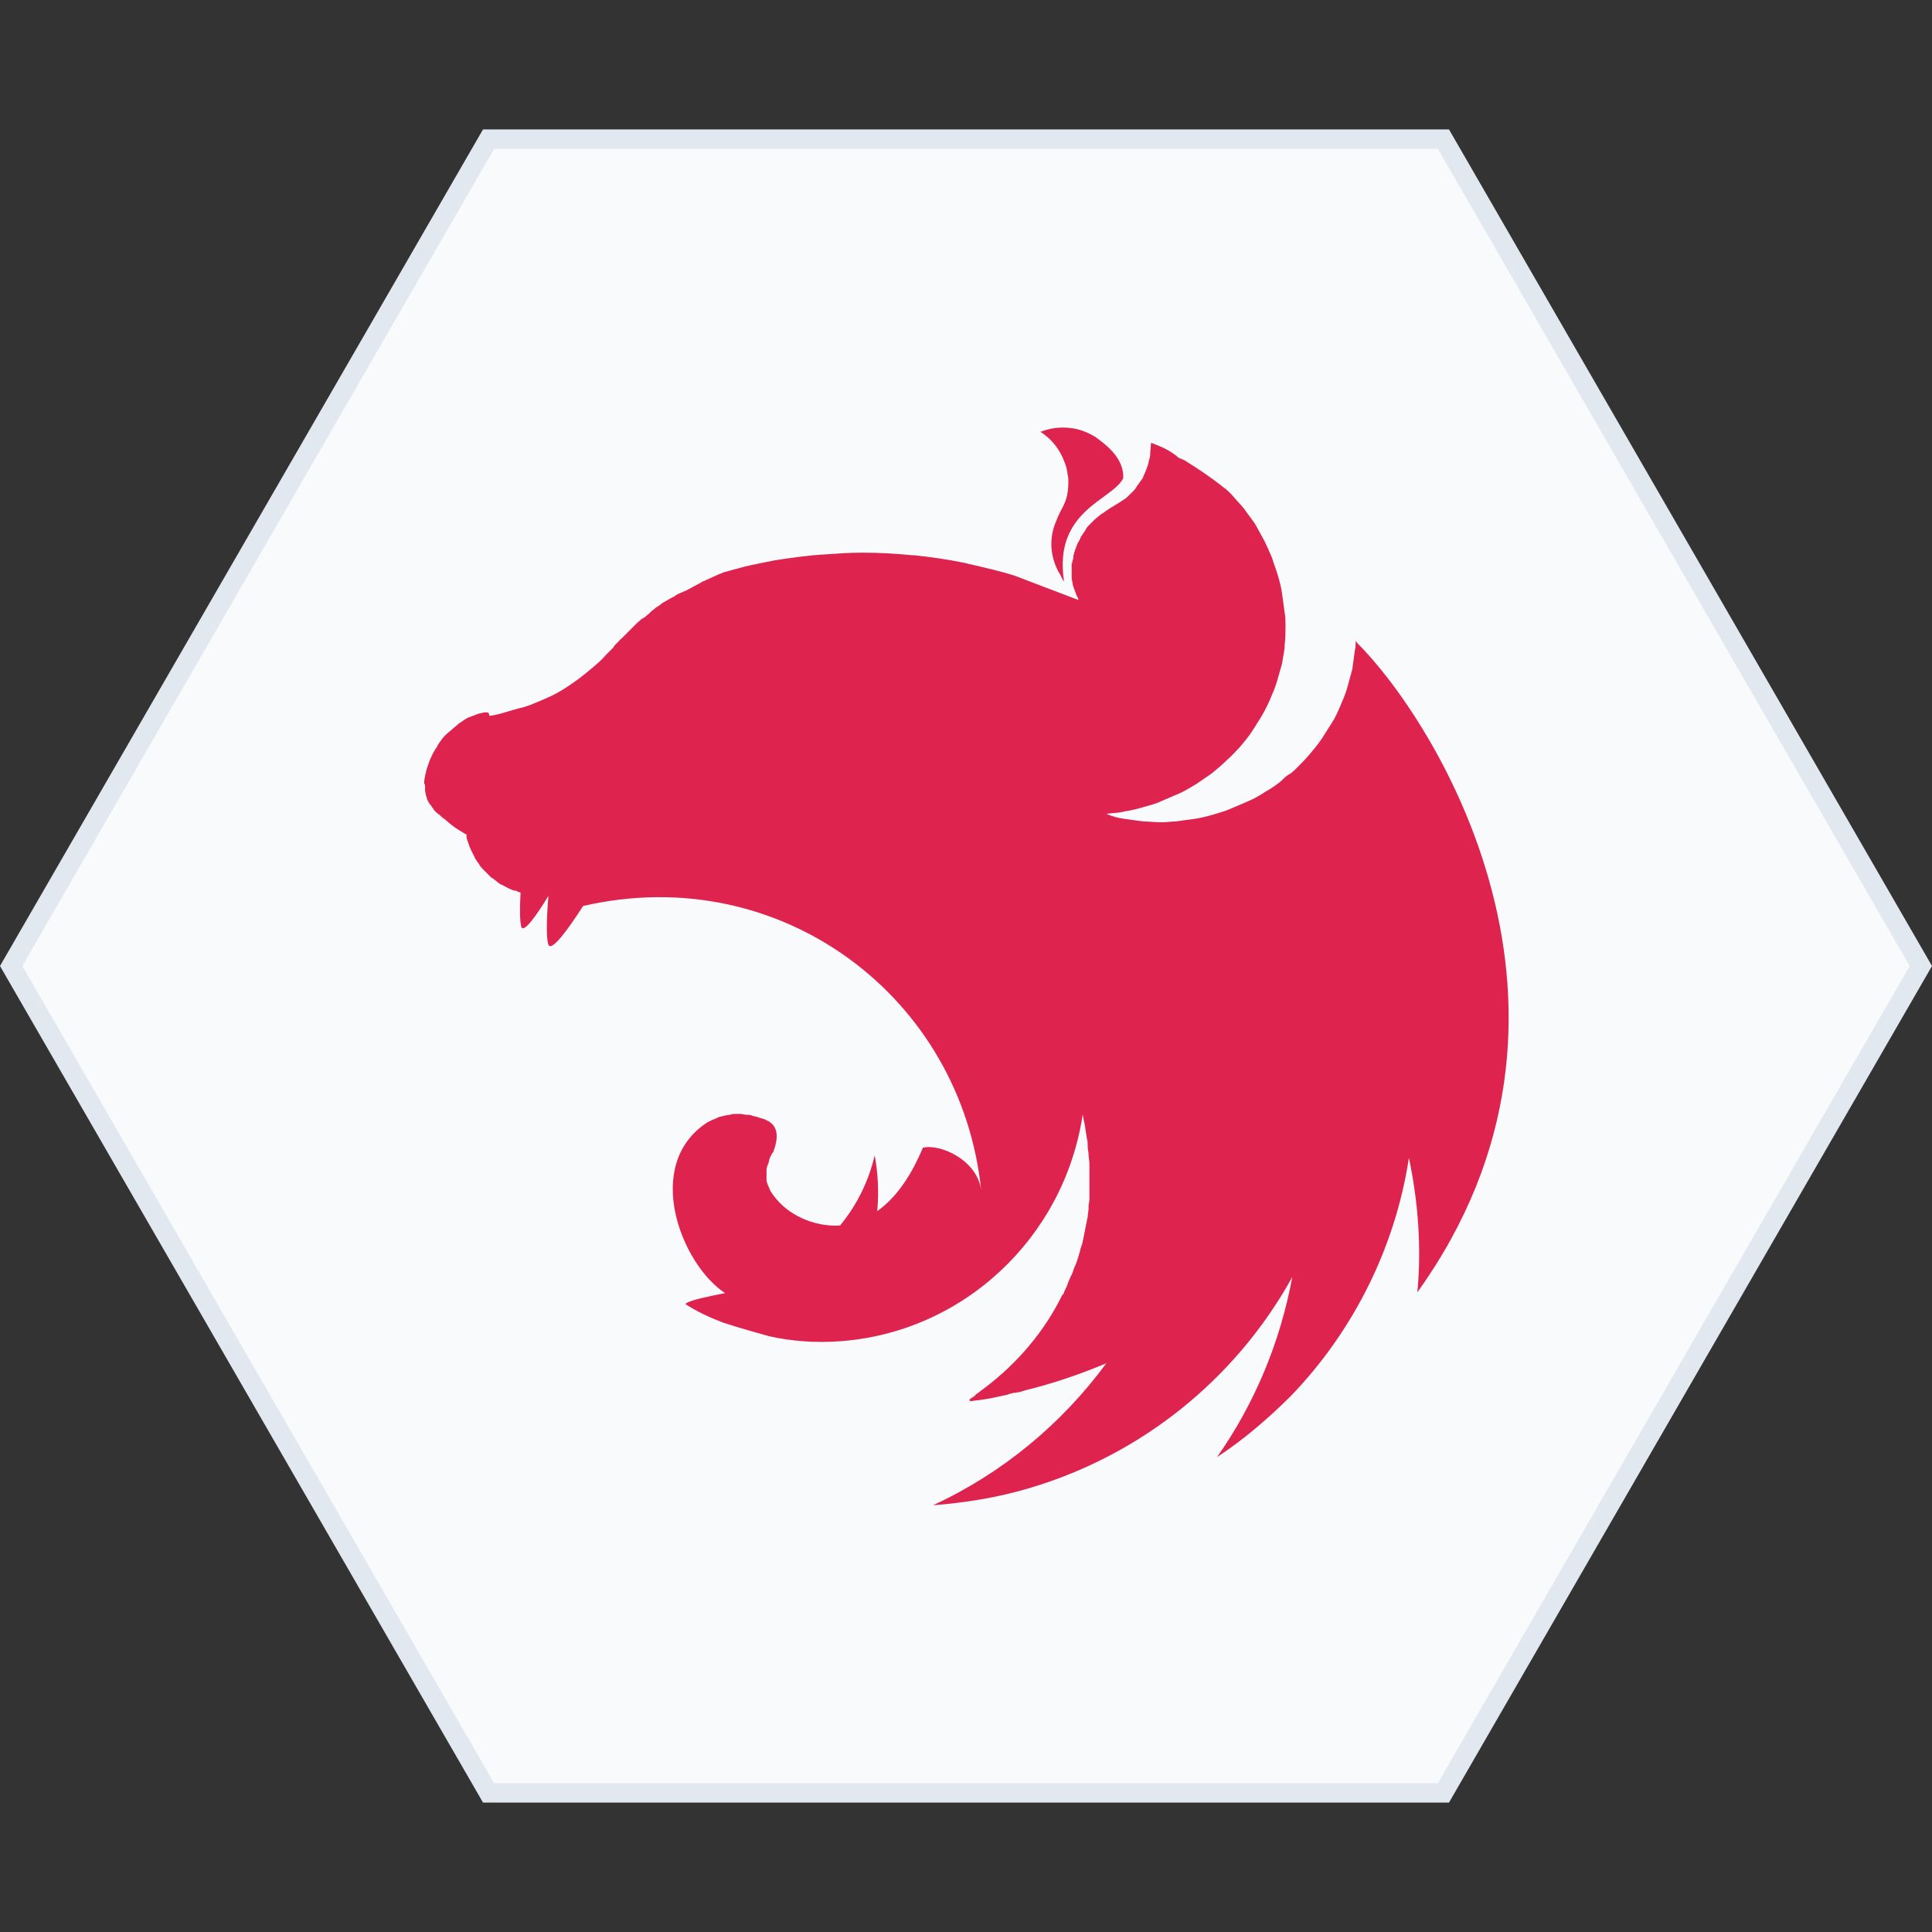 <svg width="100" height="100" viewBox="0 0 100 100" fill="none" xmlns="http://www.w3.org/2000/svg">
<rect x="0" y="0" width="100" height="100" fill="#333333" stroke="none"/>
<path d="M25.289 92.801L0.577 50L25.289 7.199H74.711L99.423 50L74.711 92.801H25.289Z" fill="#F8FAFC" stroke="#E2E8F0"/>
<path d="M54.987 22.131C54.594 22.131 54.2 22.219 53.85 22.35C54.594 22.831 54.987 23.488 55.206 24.231C55.206 24.319 55.25 24.406 55.25 24.494C55.25 24.581 55.294 24.669 55.294 24.756C55.337 26.025 54.944 26.2 54.681 26.944C54.244 27.906 54.375 28.956 54.9 29.788C54.944 29.875 54.987 30.006 55.075 30.094C54.506 26.419 57.569 25.894 58.138 24.756C58.181 23.75 57.35 23.094 56.694 22.613C56.038 22.219 55.513 22.131 54.987 22.131ZM59.581 22.919C59.538 23.269 59.581 23.181 59.538 23.356C59.538 23.488 59.538 23.619 59.494 23.75C59.45 23.881 59.45 23.969 59.406 24.1C59.362 24.231 59.319 24.319 59.275 24.45C59.231 24.538 59.188 24.625 59.144 24.756C59.1 24.8 59.056 24.887 59.013 24.931C58.969 24.975 58.969 25.019 58.925 25.062C58.837 25.15 58.794 25.281 58.706 25.369L58.444 25.631C58.356 25.719 58.269 25.806 58.181 25.85C57.875 26.069 57.525 26.244 57.219 26.462C57.131 26.55 57 26.594 56.913 26.681C56.825 26.769 56.737 26.812 56.65 26.9L56.388 27.163C56.3 27.25 56.212 27.337 56.169 27.469C56.081 27.556 56.038 27.688 55.95 27.775C55.906 27.906 55.862 27.994 55.775 28.125C55.731 28.256 55.688 28.344 55.644 28.475C55.6 28.606 55.556 28.738 55.556 28.825C55.556 28.869 55.556 28.956 55.513 29C55.513 29.044 55.513 29.131 55.469 29.175V29.788C55.469 29.919 55.469 30.006 55.513 30.137C55.513 30.269 55.556 30.356 55.6 30.488C55.644 30.619 55.688 30.706 55.731 30.837C55.775 30.925 55.819 30.969 55.819 31.056L52.494 29.788C51.925 29.613 51.4 29.481 50.831 29.35C50.525 29.262 50.219 29.219 49.913 29.131C49.038 28.956 48.163 28.825 47.288 28.738H47.2C46.325 28.65 45.494 28.606 44.619 28.606C43.962 28.606 43.35 28.65 42.737 28.694C41.862 28.738 40.987 28.869 40.112 29L39.456 29.131C39.019 29.219 38.581 29.306 38.144 29.438C37.925 29.481 37.706 29.569 37.487 29.613C37.269 29.7 37.05 29.788 36.875 29.875C36.7 29.962 36.569 30.006 36.394 30.094C36.35 30.094 36.35 30.094 36.306 30.137C36.175 30.225 36.044 30.269 35.913 30.356C35.869 30.356 35.825 30.4 35.825 30.4C35.65 30.488 35.519 30.575 35.388 30.619C35.3 30.663 35.169 30.706 35.081 30.75C35.038 30.794 34.994 30.794 34.95 30.837C34.819 30.925 34.688 30.969 34.556 31.056C34.425 31.144 34.294 31.188 34.206 31.275C34.119 31.363 33.987 31.406 33.9 31.494C33.9 31.494 33.856 31.494 33.856 31.538C33.769 31.581 33.681 31.669 33.594 31.756L33.55 31.8C33.462 31.844 33.419 31.931 33.331 31.975C33.288 31.975 33.288 32.019 33.244 32.019C33.156 32.062 33.112 32.15 33.025 32.194C33.025 32.237 32.981 32.237 32.981 32.237L32.719 32.5L32.675 32.544L32.413 32.806C32.413 32.806 32.413 32.85 32.369 32.85L32.15 33.069C32.106 33.112 32.062 33.112 32.062 33.156L31.8 33.419C31.8 33.462 31.756 33.462 31.756 33.506L31.406 33.856L31.363 33.9C31.144 34.163 30.881 34.381 30.619 34.6C30.356 34.819 30.094 35.038 29.788 35.256C29.481 35.475 29.219 35.65 28.913 35.825C28.606 36 28.3 36.131 27.994 36.263C27.688 36.394 27.381 36.525 27.075 36.612C26.462 36.744 25.85 37.006 25.325 37.05C25.325 36.831 25.194 36.875 25.062 36.875C24.931 36.919 24.8 36.919 24.712 36.962C24.581 37.006 24.494 37.05 24.363 37.094C24.231 37.138 24.144 37.181 24.012 37.269C23.925 37.356 23.794 37.4 23.706 37.487C23.619 37.575 23.488 37.663 23.4 37.75C23.312 37.837 23.181 37.925 23.094 38.013C23.006 38.1 22.919 38.188 22.831 38.319C22.744 38.45 22.656 38.538 22.613 38.669C22.525 38.756 22.481 38.888 22.394 39.019C22.35 39.15 22.262 39.281 22.219 39.413L22.087 39.806C22.044 39.938 22.044 40.025 22 40.156V40.2C21.956 40.331 21.956 40.506 21.956 40.594C22 40.55 22 40.638 22 40.725V40.9C22 40.987 22.044 41.075 22.044 41.163C22.087 41.25 22.087 41.337 22.131 41.425C22.175 41.513 22.219 41.6 22.306 41.688C22.35 41.775 22.438 41.862 22.481 41.95C22.569 42.038 22.656 42.125 22.744 42.169C22.831 42.256 22.919 42.344 23.006 42.388C23.356 42.694 23.444 42.781 23.881 43.044C23.969 43.087 24.012 43.131 24.1 43.175H24.144V43.263C24.144 43.394 24.188 43.481 24.231 43.612C24.275 43.744 24.319 43.875 24.363 43.962L24.494 44.225C24.494 44.269 24.538 44.269 24.538 44.312C24.581 44.444 24.669 44.531 24.712 44.619C24.8 44.706 24.844 44.837 24.931 44.925L25.194 45.188L25.456 45.45H25.5C25.587 45.538 25.675 45.581 25.762 45.669C25.85 45.756 25.981 45.8 26.069 45.844C26.156 45.888 26.288 45.975 26.419 46.019C26.506 46.062 26.594 46.106 26.725 46.106C26.725 46.106 26.769 46.106 26.769 46.15C26.812 46.15 26.9 46.194 26.944 46.194C26.9 46.981 26.9 47.725 26.988 47.987C27.119 48.294 27.775 47.375 28.387 46.369C28.3 47.375 28.256 48.556 28.387 48.906C28.562 49.256 29.394 48.119 30.181 46.894C40.419 44.531 49.781 51.619 50.788 61.638C50.612 60.062 48.688 59.188 47.769 59.406C47.331 60.456 46.587 61.856 45.406 62.688C45.494 61.725 45.45 60.763 45.275 59.8C44.969 61.112 44.356 62.381 43.481 63.431C42.125 63.519 40.725 62.862 40.025 61.856C39.981 61.812 39.938 61.725 39.894 61.681C39.85 61.594 39.806 61.462 39.763 61.375C39.719 61.288 39.675 61.156 39.675 61.069V60.763V60.544C39.675 60.456 39.719 60.325 39.763 60.237C39.806 60.15 39.806 60.019 39.85 59.931C39.894 59.844 39.938 59.712 40.025 59.625C40.288 58.925 40.288 58.356 39.806 58.05L39.544 57.919C39.5 57.919 39.413 57.875 39.369 57.875C39.325 57.875 39.281 57.831 39.237 57.831C39.15 57.788 39.019 57.788 38.931 57.744C38.844 57.7 38.712 57.7 38.625 57.7C38.538 57.7 38.406 57.656 38.319 57.656H38.1C37.969 57.656 37.881 57.656 37.794 57.7C37.706 57.7 37.575 57.744 37.487 57.744C37.4 57.788 37.269 57.788 37.181 57.831C37.094 57.875 37.006 57.919 36.875 57.962L36.612 58.094C33.244 60.281 35.256 65.444 37.531 66.931C36.656 67.106 35.781 67.281 35.519 67.456L35.475 67.5C36.087 67.894 36.744 68.2 37.444 68.463C38.362 68.769 39.369 69.031 39.806 69.162C40.987 69.425 42.212 69.513 43.438 69.425C49.825 68.987 55.075 64.088 56.038 57.7C56.081 57.831 56.081 57.962 56.125 58.094C56.169 58.356 56.212 58.619 56.256 58.925C56.3 59.056 56.3 59.188 56.3 59.319V59.362C56.3 59.494 56.344 59.625 56.344 59.756C56.344 59.931 56.388 60.062 56.388 60.237V62.075C56.388 62.206 56.344 62.294 56.344 62.425V62.556C56.344 62.688 56.3 62.819 56.3 62.994C56.256 63.125 56.256 63.256 56.212 63.388V63.431C56.169 63.562 56.169 63.694 56.125 63.825V63.869C56.081 64 56.081 64.131 56.038 64.263V64.306L55.906 64.7V64.744C55.862 64.875 55.819 65.05 55.775 65.181C55.731 65.312 55.688 65.444 55.6 65.619C55.556 65.75 55.513 65.925 55.425 66.056C55.381 66.188 55.294 66.319 55.25 66.494C55.206 66.625 55.119 66.756 55.075 66.888C55.075 66.931 55.031 66.975 55.031 66.975C55.031 66.975 55.031 67.019 54.987 67.019C54.069 68.9 52.669 70.562 50.919 71.875C50.788 71.963 50.7 72.05 50.569 72.138C50.525 72.181 50.481 72.181 50.481 72.225C50.394 72.312 50.263 72.356 50.175 72.444L50.219 72.531C50.438 72.487 50.612 72.487 50.831 72.444C51.225 72.4 51.575 72.312 51.969 72.225C52.056 72.225 52.188 72.181 52.275 72.138C52.362 72.138 52.406 72.094 52.494 72.094C52.581 72.094 52.712 72.05 52.8 72.05C52.888 72.006 52.975 72.006 53.062 71.963C54.506 71.612 55.906 71.131 57.263 70.562C54.944 73.713 51.881 76.25 48.294 77.912C49.956 77.781 51.619 77.519 53.237 77.037C59.056 75.331 63.956 71.394 66.888 66.1C66.275 69.425 64.963 72.619 62.994 75.419C64.394 74.5 65.662 73.406 66.844 72.225C70.081 68.856 72.225 64.525 72.925 59.931C73.406 62.206 73.581 64.569 73.362 66.888C83.819 52.319 74.237 37.225 70.213 33.244C70.213 33.2 70.169 33.2 70.169 33.156C70.169 33.331 70.169 33.506 70.125 33.681C70.081 34.031 70.037 34.337 69.994 34.644C69.906 34.95 69.819 35.3 69.731 35.606C69.644 35.913 69.513 36.219 69.381 36.525C69.25 36.831 69.119 37.138 68.944 37.4C68.769 37.663 68.594 37.969 68.419 38.231C68.244 38.494 68.025 38.756 67.806 39.019C67.588 39.281 67.369 39.5 67.106 39.763C66.975 39.894 66.844 40.025 66.669 40.112C66.537 40.2 66.45 40.288 66.319 40.419C66.056 40.638 65.794 40.812 65.487 40.987C65.225 41.163 64.919 41.337 64.612 41.469L63.694 41.862C63.388 41.994 63.081 42.081 62.775 42.169C62.469 42.256 62.119 42.344 61.812 42.388C61.462 42.431 61.156 42.475 60.85 42.519C60.631 42.519 60.369 42.562 60.15 42.562C59.8 42.562 59.494 42.519 59.188 42.519C58.837 42.475 58.531 42.431 58.225 42.388C57.875 42.344 57.569 42.256 57.263 42.125C57.569 42.081 57.919 42.081 58.225 41.994C58.575 41.95 58.881 41.862 59.188 41.775C59.494 41.688 59.844 41.6 60.106 41.469L61.025 41.075C61.331 40.944 61.594 40.769 61.9 40.594C62.163 40.419 62.469 40.2 62.731 40.025C62.994 39.806 63.256 39.587 63.475 39.369C63.737 39.15 63.956 38.888 64.175 38.669C64.394 38.406 64.612 38.144 64.787 37.881C64.831 37.837 64.831 37.794 64.875 37.75C65.006 37.531 65.181 37.269 65.312 37.05C65.487 36.744 65.619 36.481 65.75 36.175C65.881 35.869 66.013 35.562 66.1 35.256L66.362 34.337C66.406 33.987 66.494 33.681 66.494 33.375C66.537 33.025 66.537 32.719 66.537 32.413C66.537 32.194 66.537 31.931 66.494 31.712C66.45 31.363 66.406 31.056 66.362 30.75C66.319 30.4 66.231 30.094 66.144 29.788C66.056 29.481 65.925 29.175 65.838 28.869C65.706 28.562 65.575 28.256 65.444 27.994C65.269 27.688 65.138 27.425 64.963 27.119C64.787 26.856 64.569 26.594 64.394 26.331C64.175 26.069 63.956 25.85 63.737 25.587C63.606 25.456 63.475 25.325 63.344 25.238C62.688 24.712 62.031 24.275 61.331 23.837C61.244 23.794 61.156 23.75 61.025 23.706C60.456 23.225 60.019 23.094 59.581 22.919V22.919Z" fill="#DF234F"/>
</svg>
